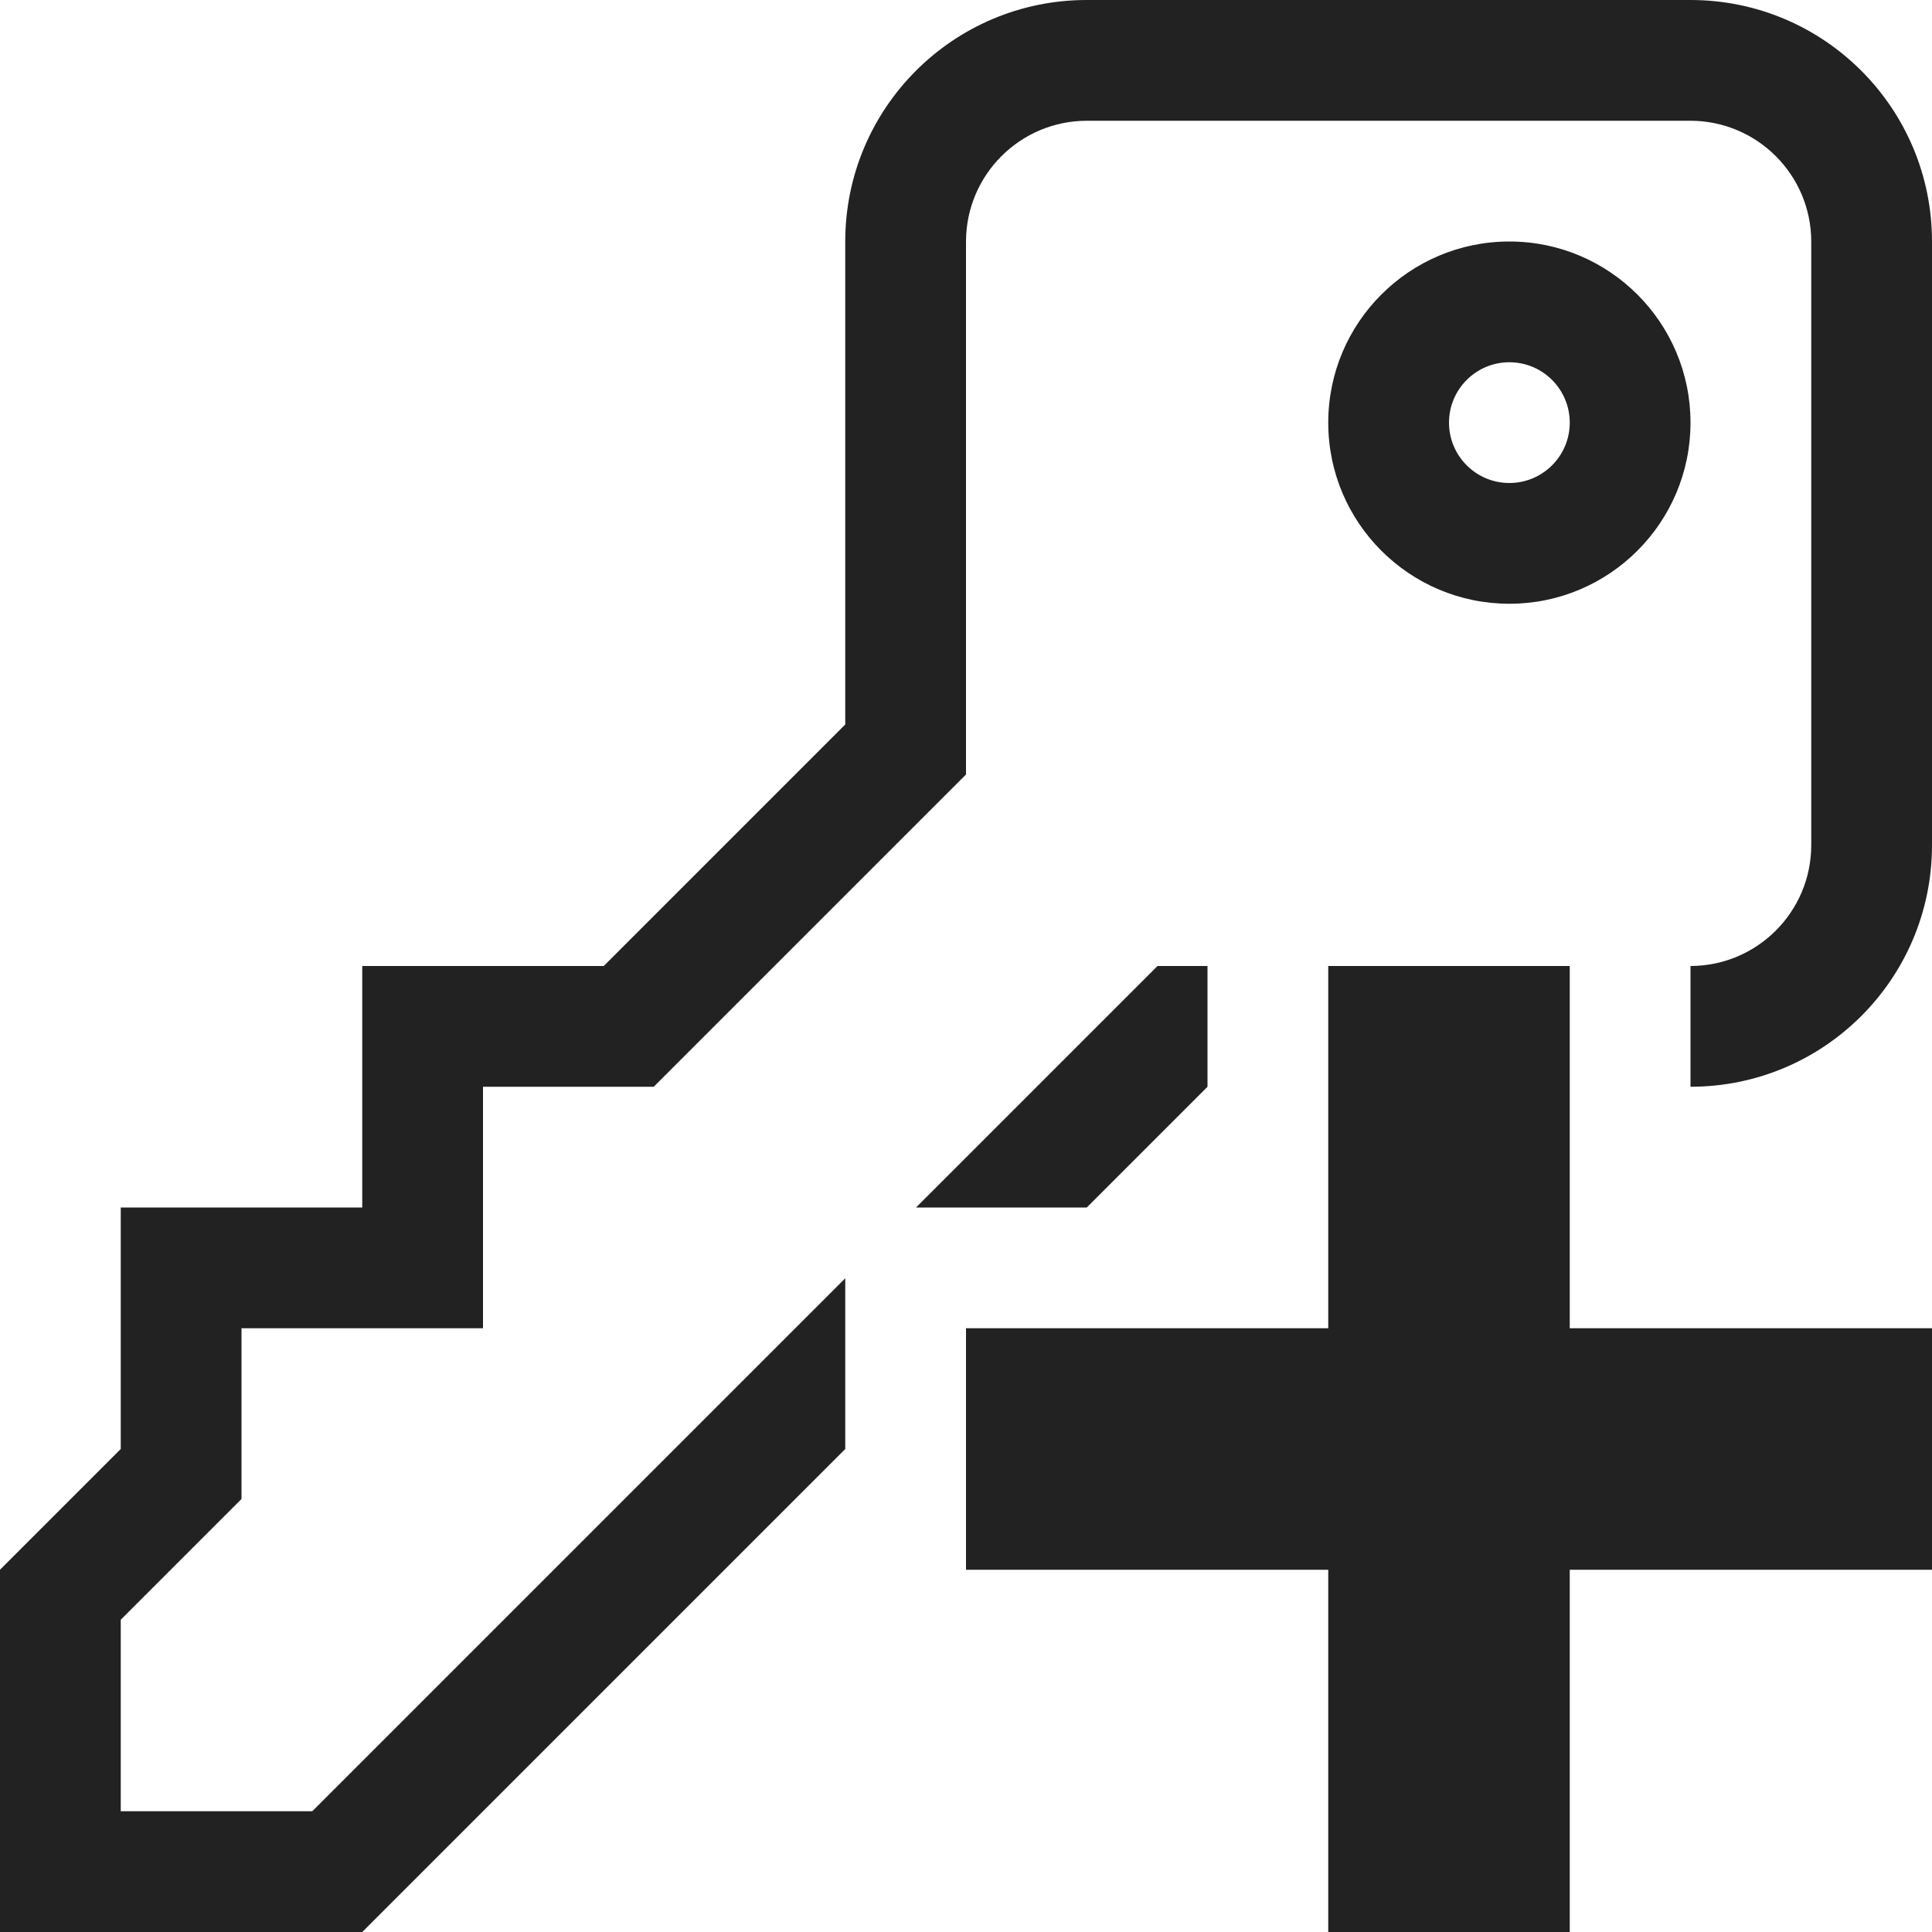 <svg width="16" height="16" viewBox="0 0 16 16" fill="rgb(34, 34, 34)" xmlns="http://www.w3.org/2000/svg"><title>key-add-o</title><path d="M16 13H13V16H11V13H8V11H11V8H13V11H16V13ZM9.293 8.293L7.586 10H9L10 9V8H9.586L9.293 8.293ZM2.586 15H1V13.414L2 12.414V11H4V9H5.414L8 6.414V2C8.001 1.448 8.448 1.001 9 1H14C14.552 1.001 14.999 1.448 15 2V7C14.999 7.552 14.552 7.999 14 8V9C15.105 9 16 8.105 16 7V2C16 0.895 15.105 0 14 0H9C7.895 0 7 0.895 7 2V6L5 8H3V10H1V12L0 13V16H3L7 12V10.586L2.586 15ZM14 3.5C14 4.328 13.328 5 12.5 5C11.672 5 11 4.328 11 3.5C11 2.672 11.672 2 12.5 2C13.328 2 14 2.672 14 3.5ZM13 3.5C13 3.224 12.776 3 12.5 3C12.224 3 12 3.224 12 3.5C12 3.776 12.224 4 12.5 4C12.776 4 13 3.776 13 3.5Z" fill="rgb(34, 34, 34)" fill-opacity="1.00"/></svg>